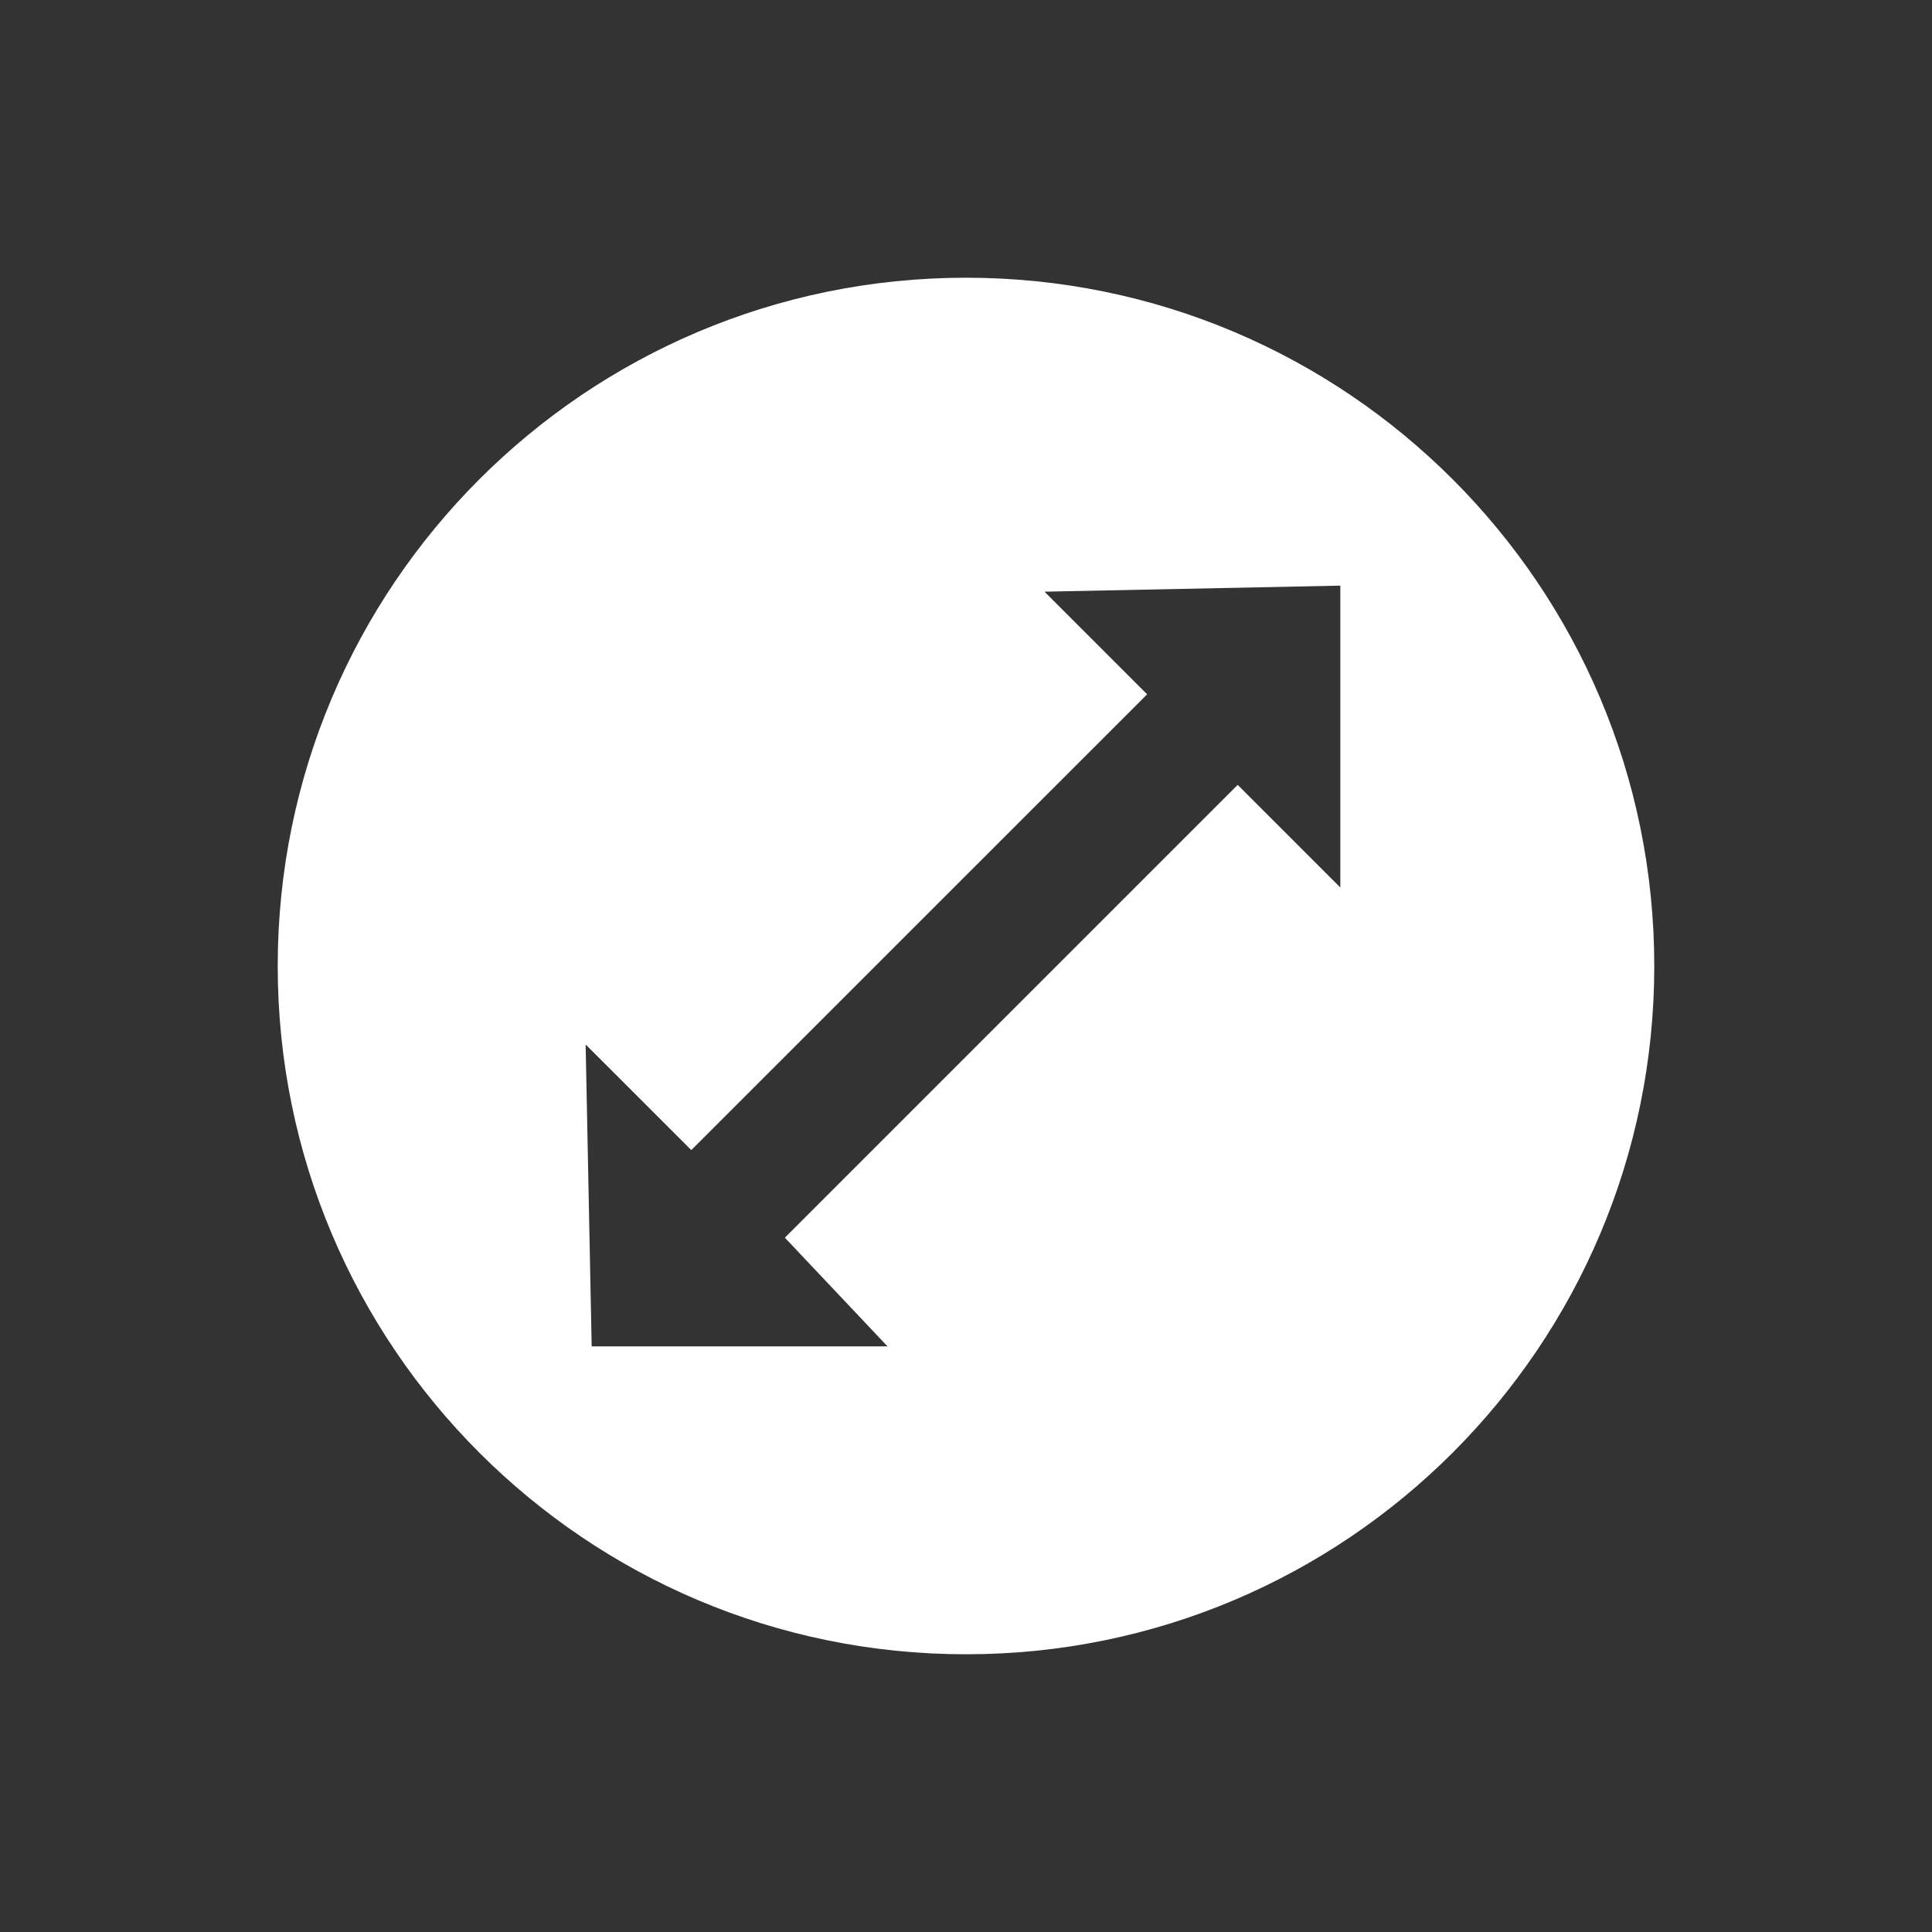 <svg width="32" height="32" xmlns="http://www.w3.org/2000/svg"><rect width="100%" height="100%" fill="#333333" stroke="none"/><g fill="none" fill-rule="evenodd"><path d="M0 0h32v32H0z"/><path d="M16 4.6c6.296 0 11.4 5.104 11.4 11.4S22.296 27.4 16 27.4 4.6 22.296 4.6 16 9.704 4.6 16 4.6zm6.2 5.1l-4.9.1 1.7 1.7-7.55 7.549L9.7 17.3l.1 5h4.9L13 20.5l7.5-7.5 1.7 1.7v-5z" fill="#FFF" fill-rule="nonzero"/></g></svg>